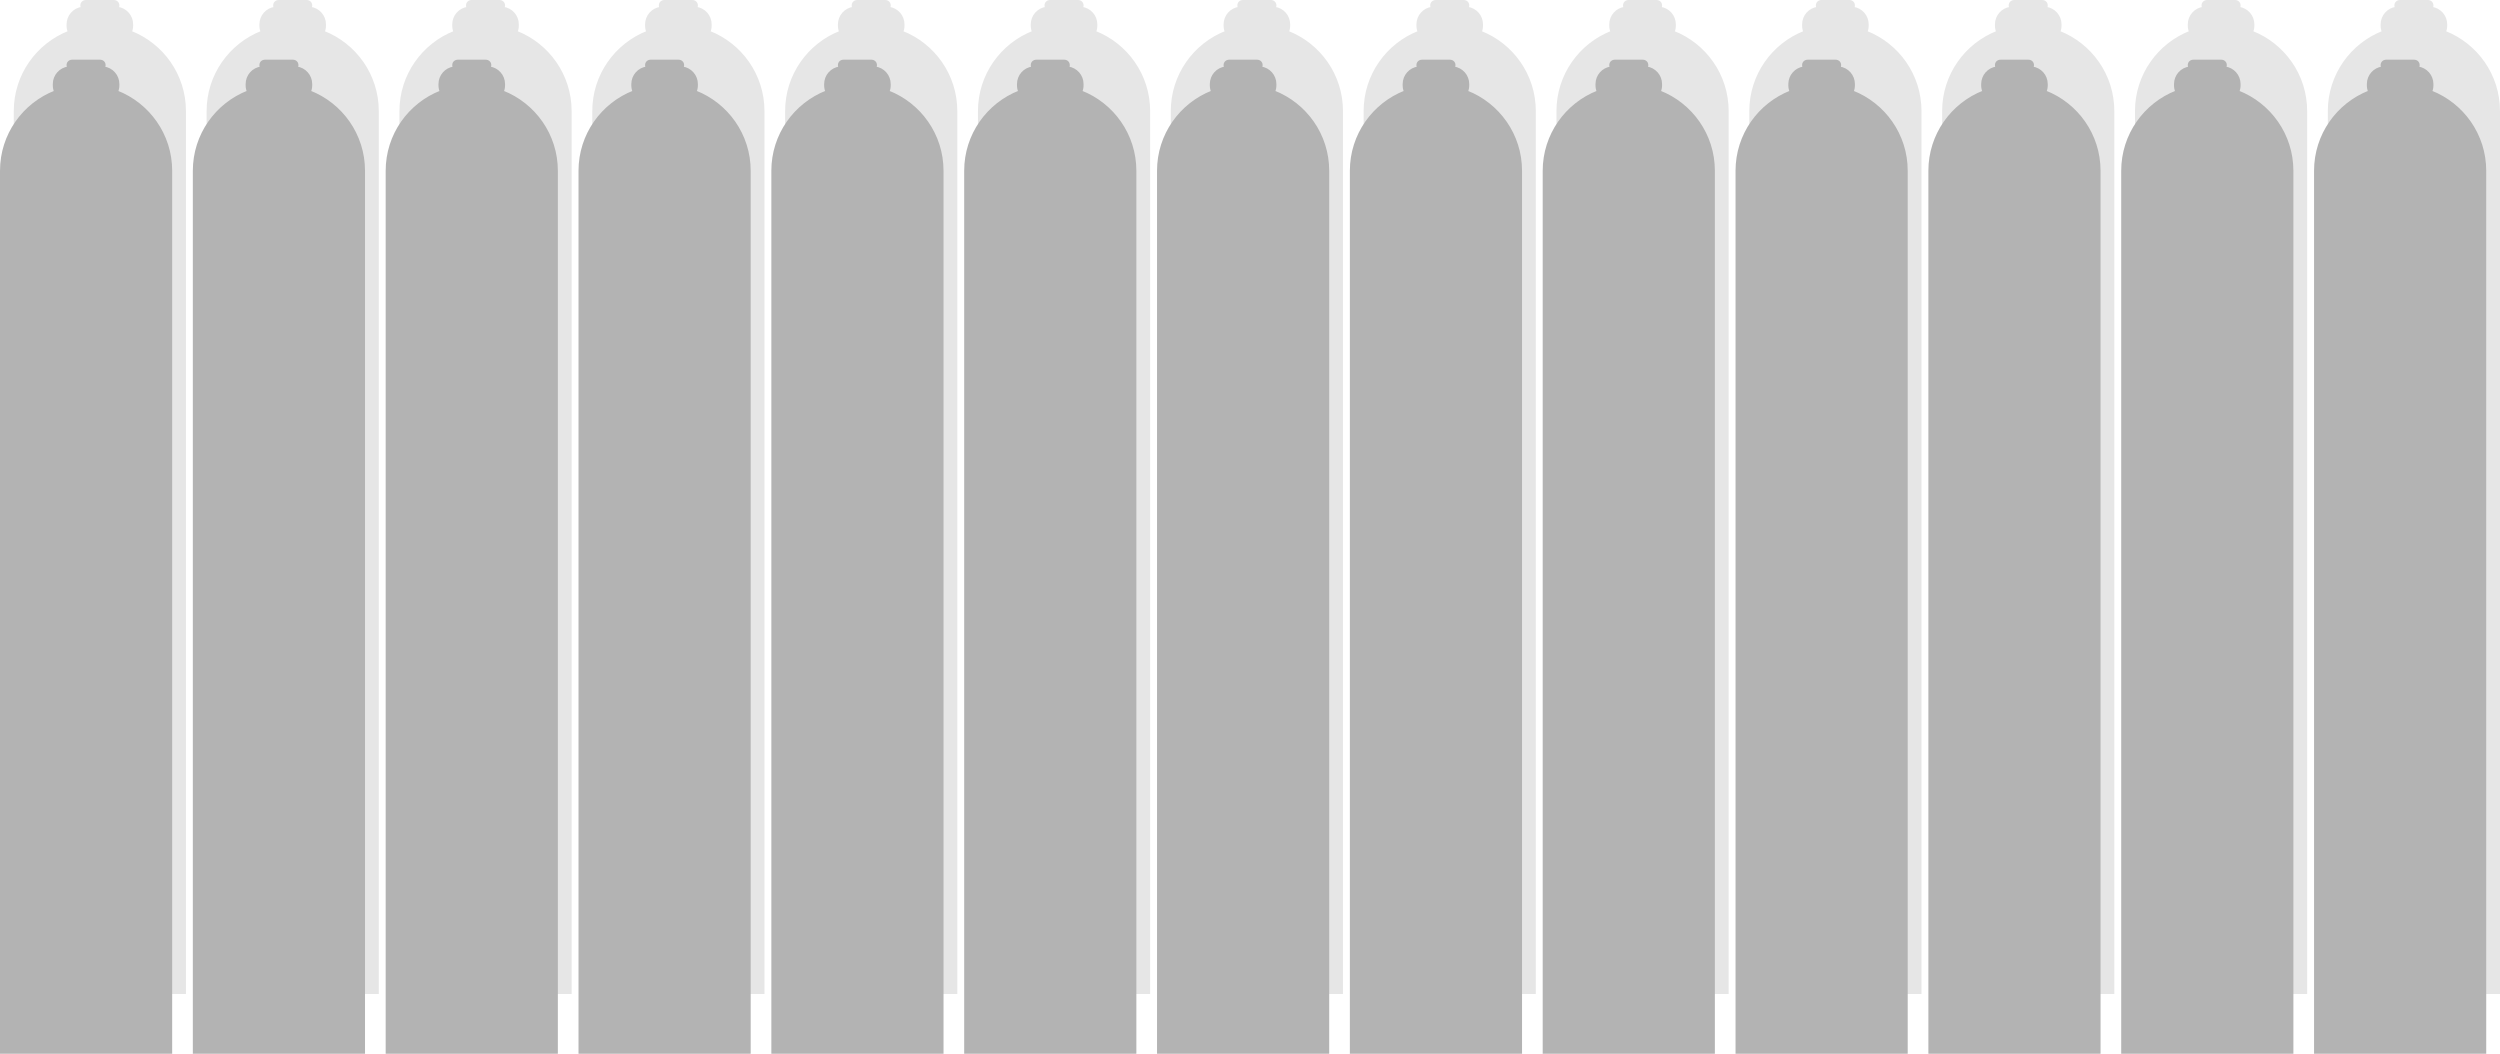 <?xml version="1.0" encoding="utf-8"?>
<!-- Generator: Adobe Illustrator 16.0.0, SVG Export Plug-In . SVG Version: 6.00 Build 0)  -->
<!DOCTYPE svg PUBLIC "-//W3C//DTD SVG 1.1//EN" "http://www.w3.org/Graphics/SVG/1.1/DTD/svg11.dtd">
<svg version="1.1" xmlns="http://www.w3.org/2000/svg" xmlns:xlink="http://www.w3.org/1999/xlink" x="0px" y="0px" width="1089px"
	 height="459px" viewBox="0 0 1089 459" enable-background="new 0 0 1089 459" xml:space="preserve">
<g id="Layer_1" display="none">
</g>
<g id="Cylinder">
	<g>
		<path fill="#E6E6E6" stroke="#E6E6E6" stroke-miterlimit="10" d="M80.5,48.396V432.5h-74V48.396c0-15.689,9.77-29.1,23.55-34.479
			c-0.36-0.851-0.55-1.78-0.55-2.75v-0.54c0-3.68,2.73-6.7,6.28-7.16c-0.18-0.29-0.28-0.63-0.28-0.99v-0.16
			c0-1.06,0.86-1.816,1.92-1.816h12.16c1.06,0,1.92,0.757,1.92,1.816v0.16c0,0.36-0.1,0.7-0.28,0.99c3.55,0.46,6.28,3.48,6.28,7.16
			v0.54c0,0.97-0.19,1.899-0.55,2.75C70.73,19.297,80.5,32.707,80.5,48.396z"/>
		<path fill="#E6E6E6" stroke="#E6E6E6" stroke-miterlimit="10" d="M164.5,48.396V432.5h-74V48.396c0-15.689,9.77-29.1,23.55-34.479
			c-0.36-0.851-0.55-1.78-0.55-2.75v-0.54c0-3.68,2.73-6.7,6.28-7.16c-0.18-0.29-0.28-0.63-0.28-0.99v-0.16
			c0-1.06,0.86-1.816,1.92-1.816h12.16c1.06,0,1.92,0.757,1.92,1.816v0.16c0,0.36-0.1,0.7-0.28,0.99c3.55,0.46,6.28,3.48,6.28,7.16
			v0.54c0,0.97-0.19,1.899-0.55,2.75C154.73,19.297,164.5,32.707,164.5,48.396z"/>
		<path fill="#E6E6E6" stroke="#E6E6E6" stroke-miterlimit="10" d="M248.5,48.396V432.5h-74V48.396c0-15.689,9.77-29.1,23.55-34.479
			c-0.36-0.851-0.55-1.78-0.55-2.75v-0.54c0-3.68,2.73-6.7,6.28-7.16c-0.18-0.29-0.28-0.63-0.28-0.99v-0.16
			c0-1.06,0.86-1.816,1.92-1.816h12.16c1.06,0,1.92,0.757,1.92,1.816v0.16c0,0.36-0.1,0.7-0.28,0.99c3.55,0.46,6.28,3.48,6.28,7.16
			v0.54c0,0.97-0.19,1.899-0.55,2.75C238.73,19.297,248.5,32.707,248.5,48.396z"/>
		<path fill="#E6E6E6" stroke="#E6E6E6" stroke-miterlimit="10" d="M332.5,48.396V432.5h-74V48.396c0-15.689,9.77-29.1,23.55-34.479
			c-0.36-0.851-0.55-1.78-0.55-2.75v-0.54c0-3.68,2.73-6.7,6.28-7.16c-0.18-0.29-0.28-0.63-0.28-0.99v-0.16
			c0-1.06,0.86-1.816,1.92-1.816h12.16c1.06,0,1.92,0.757,1.92,1.816v0.16c0,0.36-0.1,0.7-0.28,0.99c3.55,0.46,6.28,3.48,6.28,7.16
			v0.54c0,0.97-0.19,1.899-0.55,2.75C322.73,19.297,332.5,32.707,332.5,48.396z"/>
		<path fill="#E6E6E6" stroke="#E6E6E6" stroke-miterlimit="10" d="M416.5,48.396V432.5h-74V48.396c0-15.689,9.77-29.1,23.55-34.479
			c-0.36-0.851-0.55-1.78-0.55-2.75v-0.54c0-3.68,2.73-6.7,6.28-7.16c-0.18-0.29-0.28-0.63-0.28-0.99v-0.16
			c0-1.06,0.86-1.816,1.92-1.816h12.16c1.06,0,1.92,0.757,1.92,1.816v0.16c0,0.36-0.1,0.7-0.28,0.99c3.55,0.46,6.28,3.48,6.28,7.16
			v0.54c0,0.97-0.19,1.899-0.55,2.75C406.73,19.297,416.5,32.707,416.5,48.396z"/>
		<path fill="#E6E6E6" stroke="#E6E6E6" stroke-miterlimit="10" d="M500.5,48.396V432.5h-74V48.396c0-15.689,9.77-29.1,23.55-34.479
			c-0.36-0.851-0.55-1.78-0.55-2.75v-0.54c0-3.68,2.73-6.7,6.28-7.16c-0.18-0.29-0.28-0.63-0.28-0.99v-0.16
			c0-1.06,0.86-1.816,1.92-1.816h12.16c1.06,0,1.92,0.757,1.92,1.816v0.16c0,0.36-0.1,0.7-0.28,0.99c3.55,0.46,6.28,3.48,6.28,7.16
			v0.54c0,0.97-0.19,1.899-0.55,2.75C490.73,19.297,500.5,32.707,500.5,48.396z"/>
		<path fill="#E6E6E6" stroke="#E6E6E6" stroke-miterlimit="10" d="M584.5,48.396V432.5h-74V48.396c0-15.689,9.77-29.1,23.55-34.479
			c-0.36-0.851-0.55-1.78-0.55-2.75v-0.54c0-3.68,2.73-6.7,6.279-7.16c-0.18-0.29-0.279-0.63-0.279-0.99v-0.16
			c0-1.06,0.859-1.816,1.92-1.816h12.16c1.061,0,1.92,0.757,1.92,1.816v0.16c0,0.36-0.1,0.7-0.279,0.99
			c3.549,0.46,6.279,3.48,6.279,7.16v0.54c0,0.97-0.189,1.899-0.55,2.75C574.73,19.297,584.5,32.707,584.5,48.396z"/>
		<path fill="#E6E6E6" stroke="#E6E6E6" stroke-miterlimit="10" d="M668.5,48.396V432.5h-74V48.396c0-15.689,9.77-29.1,23.55-34.479
			c-0.36-0.851-0.55-1.78-0.55-2.75v-0.54c0-3.68,2.73-6.7,6.279-7.16c-0.18-0.29-0.279-0.63-0.279-0.99v-0.16
			c0-1.06,0.859-1.816,1.92-1.816h12.16c1.061,0,1.92,0.757,1.92,1.816v0.16c0,0.36-0.1,0.7-0.279,0.99
			c3.549,0.46,6.279,3.48,6.279,7.16v0.54c0,0.97-0.189,1.899-0.55,2.75C658.73,19.297,668.5,32.707,668.5,48.396z"/>
		<path fill="#E6E6E6" stroke="#E6E6E6" stroke-miterlimit="10" d="M752.5,48.396V432.5h-74V48.396c0-15.689,9.77-29.1,23.55-34.479
			c-0.36-0.851-0.55-1.78-0.55-2.75v-0.54c0-3.68,2.73-6.7,6.279-7.16c-0.18-0.29-0.279-0.63-0.279-0.99v-0.16
			c0-1.06,0.859-1.816,1.92-1.816h12.16c1.061,0,1.92,0.757,1.92,1.816v0.16c0,0.36-0.1,0.7-0.279,0.99
			c3.549,0.46,6.279,3.48,6.279,7.16v0.54c0,0.97-0.189,1.899-0.55,2.75C742.73,19.297,752.5,32.707,752.5,48.396z"/>
		<path fill="#E6E6E6" stroke="#E6E6E6" stroke-miterlimit="10" d="M836.5,48.396V432.5h-74V48.396c0-15.689,9.77-29.1,23.55-34.479
			c-0.36-0.851-0.55-1.78-0.55-2.75v-0.54c0-3.68,2.73-6.7,6.279-7.16c-0.18-0.29-0.279-0.63-0.279-0.99v-0.16
			c0-1.06,0.859-1.816,1.92-1.816h12.16c1.061,0,1.92,0.757,1.92,1.816v0.16c0,0.36-0.1,0.7-0.279,0.99
			c3.549,0.46,6.279,3.48,6.279,7.16v0.54c0,0.97-0.189,1.899-0.55,2.75C826.73,19.297,836.5,32.707,836.5,48.396z"/>
		<path fill="#E6E6E6" stroke="#E6E6E6" stroke-miterlimit="10" d="M920.5,48.396V432.5h-74V48.396c0-15.689,9.77-29.1,23.55-34.479
			c-0.36-0.851-0.55-1.78-0.55-2.75v-0.54c0-3.68,2.73-6.7,6.279-7.16c-0.18-0.29-0.279-0.63-0.279-0.99v-0.16
			c0-1.06,0.859-1.816,1.92-1.816h12.16c1.061,0,1.92,0.757,1.92,1.816v0.16c0,0.36-0.1,0.7-0.279,0.99
			c3.549,0.46,6.279,3.48,6.279,7.16v0.54c0,0.97-0.189,1.899-0.55,2.75C910.73,19.297,920.5,32.707,920.5,48.396z"/>
		<path fill="#E6E6E6" stroke="#E6E6E6" stroke-miterlimit="10" d="M1004.5,48.396V432.5h-74V48.396
			c0-15.689,9.77-29.1,23.55-34.479c-0.36-0.851-0.55-1.78-0.55-2.75v-0.54c0-3.68,2.73-6.7,6.279-7.16
			c-0.18-0.29-0.279-0.63-0.279-0.99v-0.16c0-1.06,0.859-1.816,1.92-1.816h12.16c1.061,0,1.92,0.757,1.92,1.816v0.16
			c0,0.36-0.1,0.7-0.279,0.99c3.549,0.46,6.279,3.48,6.279,7.16v0.54c0,0.97-0.189,1.899-0.55,2.75
			C994.73,19.297,1004.5,32.707,1004.5,48.396z"/>
		<path fill="#E6E6E6" stroke="#E6E6E6" stroke-miterlimit="10" d="M1088.5,48.396V432.5h-74V48.396
			c0-15.689,9.77-29.1,23.55-34.479c-0.36-0.851-0.55-1.78-0.55-2.75v-0.54c0-3.68,2.73-6.7,6.279-7.16
			c-0.18-0.29-0.279-0.63-0.279-0.99v-0.16c0-1.06,0.859-1.816,1.92-1.816h12.16c1.061,0,1.92,0.757,1.92,1.816v0.16
			c0,0.36-0.1,0.7-0.279,0.99c3.549,0.46,6.279,3.48,6.279,7.16v0.54c0,0.97-0.189,1.899-0.55,2.75
			C1078.73,19.297,1088.5,32.707,1088.5,48.396z"/>
		<path fill="#B3B3B3" stroke="#B3B3B3" stroke-miterlimit="10" d="M74.5,74.396V458.5h-74V74.396c0-15.689,9.77-29.1,23.55-34.479
			c-0.36-0.851-0.55-1.78-0.55-2.75v-0.54c0-3.68,2.73-6.7,6.28-7.16c-0.18-0.29-0.28-0.63-0.28-0.99v-0.16
			c0-1.06,0.86-1.816,1.92-1.816h12.16c1.06,0,1.92,0.757,1.92,1.816v0.16c0,0.36-0.1,0.7-0.28,0.99c3.55,0.46,6.28,3.48,6.28,7.16
			v0.54c0,0.97-0.19,1.899-0.55,2.75C64.73,45.297,74.5,58.707,74.5,74.396z">
		<animate attributeName="fill" attributeType="XML" from="#f78332" to="#cccccc" dur="1s" repeatCount="indefinite"/>   
            <animate attributeName="stroke" attributeType="XML" from="#cccccc" to="#000000" dur="1s" repeatCount="indefinite"/>
            </path> 





		<path fill="#B3B3B3" stroke="#B3B3B3" stroke-miterlimit="10" d="M158.5,74.396V458.5h-74V74.396c0-15.689,9.77-29.1,23.55-34.479
			c-0.36-0.851-0.55-1.78-0.55-2.75v-0.54c0-3.68,2.73-6.7,6.28-7.16c-0.18-0.29-0.28-0.63-0.28-0.99v-0.16
			c0-1.06,0.86-1.816,1.92-1.816h12.16c1.06,0,1.92,0.757,1.92,1.816v0.16c0,0.36-0.1,0.7-0.28,0.99c3.55,0.46,6.28,3.48,6.28,7.16
			v0.54c0,0.97-0.19,1.899-0.55,2.75C148.73,45.297,158.5,58.707,158.5,74.396z">
		<animate attributeName="fill" attributeType="XML" from="#f78332" to="#cccccc" dur="1s" repeatCount="indefinite"/>   
            <animate attributeName="stroke" attributeType="XML" from="#cccccc" to="#000000" dur=".5s" repeatCount="indefinite"/>
            </path> 




		<path fill="#B3B3B3" stroke="#B3B3B3" stroke-miterlimit="10" d="M242.5,74.396V458.5h-74V74.396c0-15.689,9.77-29.1,23.55-34.479
			c-0.36-0.851-0.55-1.78-0.55-2.75v-0.54c0-3.68,2.73-6.7,6.28-7.16c-0.18-0.29-0.28-0.63-0.28-0.99v-0.16
			c0-1.06,0.86-1.816,1.92-1.816h12.16c1.06,0,1.92,0.757,1.92,1.816v0.16c0,0.36-0.1,0.7-0.28,0.99c3.55,0.46,6.28,3.48,6.28,7.16
			v0.54c0,0.97-0.19,1.899-0.55,2.75C232.73,45.297,242.5,58.707,242.5,74.396z">
		<animate attributeName="fill" attributeType="XML" from="#f78332" to="#cccccc" dur="1s" repeatCount="indefinite"/>   
            <animate attributeName="stroke" attributeType="XML" from="#cccccc" to="#000000" dur=".5s" repeatCount="indefinite"/>
            </path> 




		<path fill="#B3B3B3" stroke="#B3B3B3" stroke-miterlimit="10" d="M326.5,74.396V458.5h-74V74.396c0-15.689,9.77-29.1,23.55-34.479
			c-0.36-0.851-0.55-1.78-0.55-2.75v-0.54c0-3.68,2.73-6.7,6.28-7.16c-0.18-0.29-0.28-0.63-0.28-0.99v-0.16
			c0-1.06,0.86-1.816,1.92-1.816h12.16c1.06,0,1.92,0.757,1.92,1.816v0.16c0,0.36-0.1,0.7-0.28,0.99c3.55,0.46,6.28,3.48,6.28,7.16
			v0.54c0,0.97-0.19,1.899-0.55,2.75C316.73,45.297,326.5,58.707,326.5,74.396z">
		<animate attributeName="fill" attributeType="XML" from="#f78332" to="#cccccc" dur="1s" repeatCount="indefinite"/>   
            <animate attributeName="stroke" attributeType="XML" from="#cccccc" to="#000000" dur=".5s" repeatCount="indefinite"/>
            </path> 



		<path fill="#B3B3B3" stroke="#B3B3B3" stroke-miterlimit="10" d="M410.5,74.396V458.5h-74V74.396c0-15.689,9.77-29.1,23.55-34.479
			c-0.36-0.851-0.55-1.78-0.55-2.75v-0.54c0-3.68,2.73-6.7,6.28-7.16c-0.18-0.29-0.28-0.63-0.28-0.99v-0.16
			c0-1.06,0.86-1.816,1.92-1.816h12.16c1.06,0,1.92,0.757,1.92,1.816v0.16c0,0.36-0.1,0.7-0.28,0.99c3.55,0.46,6.28,3.48,6.28,7.16
			v0.54c0,0.97-0.19,1.899-0.55,2.75C400.73,45.297,410.5,58.707,410.5,74.396z">
		<animate attributeName="fill" attributeType="XML" from="#f78332" to="#cccccc" dur="1s" repeatCount="indefinite"/>   
            <animate attributeName="stroke" attributeType="XML" from="#cccccc" to="#000000" dur=".5s" repeatCount="indefinite"/>
            </path> 



		<path fill="#B3B3B3" stroke="#B3B3B3" stroke-miterlimit="10" d="M494.5,74.396V458.5h-74V74.396c0-15.689,9.77-29.1,23.55-34.479
			c-0.36-0.851-0.55-1.78-0.55-2.75v-0.54c0-3.68,2.73-6.7,6.28-7.16c-0.18-0.29-0.28-0.63-0.28-0.99v-0.16
			c0-1.06,0.86-1.816,1.92-1.816h12.16c1.06,0,1.92,0.757,1.92,1.816v0.16c0,0.36-0.1,0.7-0.28,0.99c3.55,0.46,6.28,3.48,6.28,7.16
			v0.54c0,0.97-0.19,1.899-0.55,2.75C484.73,45.297,494.5,58.707,494.5,74.396z">
		<animate attributeName="fill" attributeType="XML" from="#f78332" to="#cccccc" dur="1s" repeatCount="indefinite"/>   
            <animate attributeName="stroke" attributeType="XML" from="#cccccc" to="#000000" dur=".5s" repeatCount="indefinite"/>
            </path> 


		<path fill="#B3B3B3" stroke="#B3B3B3" stroke-miterlimit="10" d="M578.5,74.396V458.5h-74V74.396c0-15.689,9.77-29.1,23.55-34.479
			c-0.36-0.851-0.55-1.78-0.55-2.75v-0.54c0-3.68,2.73-6.7,6.28-7.16c-0.18-0.29-0.28-0.63-0.28-0.99v-0.16
			c0-1.06,0.86-1.816,1.92-1.816h12.16c1.061,0,1.92,0.757,1.92,1.816v0.16c0,0.36-0.1,0.7-0.279,0.99
			c3.549,0.46,6.279,3.48,6.279,7.16v0.54c0,0.97-0.189,1.899-0.55,2.75C568.73,45.297,578.5,58.707,578.5,74.396z">
		<animate attributeName="fill" attributeType="XML" from="#f78332" to="#cccccc" dur="1s" repeatCount="indefinite"/>   
            <animate attributeName="stroke" attributeType="XML" from="#cccccc" to="#000000" dur=".5s" repeatCount="indefinite"/>
            </path> 


		<path fill="#B3B3B3" stroke="#B3B3B3" stroke-miterlimit="10" d="M662.5,74.396V458.5h-74V74.396c0-15.689,9.77-29.1,23.55-34.479
			c-0.36-0.851-0.55-1.78-0.55-2.75v-0.54c0-3.68,2.73-6.7,6.279-7.16c-0.18-0.29-0.279-0.63-0.279-0.99v-0.16
			c0-1.06,0.859-1.816,1.92-1.816h12.16c1.061,0,1.92,0.757,1.92,1.816v0.16c0,0.36-0.1,0.7-0.279,0.99
			c3.549,0.46,6.279,3.48,6.279,7.16v0.54c0,0.97-0.189,1.899-0.55,2.75C652.73,45.297,662.5,58.707,662.5,74.396z">
		<animate attributeName="fill" attributeType="XML" from="#f78332" to="#cccccc" dur="1s" repeatCount="indefinite"/>   
            <animate attributeName="stroke" attributeType="XML" from="#cccccc" to="#000000" dur=".5s" repeatCount="indefinite"/>
            </path> 


		<path fill="#B3B3B3" stroke="#B3B3B3" stroke-miterlimit="10" d="M746.5,74.396V458.5h-74V74.396c0-15.689,9.77-29.1,23.55-34.479
			c-0.36-0.851-0.55-1.78-0.55-2.75v-0.54c0-3.68,2.73-6.7,6.279-7.16c-0.18-0.29-0.279-0.63-0.279-0.99v-0.16
			c0-1.06,0.859-1.816,1.92-1.816h12.16c1.061,0,1.92,0.757,1.92,1.816v0.16c0,0.36-0.1,0.7-0.279,0.99
			c3.549,0.46,6.279,3.48,6.279,7.16v0.54c0,0.97-0.189,1.899-0.55,2.75C736.73,45.297,746.5,58.707,746.5,74.396z">
		<animate attributeName="fill" attributeType="XML" from="#f78332" to="#cccccc" dur="1s" repeatCount="indefinite"/>   
            <animate attributeName="stroke" attributeType="XML" from="#cccccc" to="#000000" dur=".5s" repeatCount="indefinite"/>
            </path> 


		<path fill="#B3B3B3" stroke="#B3B3B3" stroke-miterlimit="10" d="M830.5,74.396V458.5h-74V74.396c0-15.689,9.77-29.1,23.55-34.479
			c-0.36-0.851-0.55-1.78-0.55-2.75v-0.54c0-3.68,2.73-6.7,6.279-7.16c-0.18-0.29-0.279-0.63-0.279-0.99v-0.16
			c0-1.06,0.859-1.816,1.92-1.816h12.16c1.061,0,1.92,0.757,1.92,1.816v0.16c0,0.36-0.1,0.7-0.279,0.99
			c3.549,0.46,6.279,3.48,6.279,7.16v0.54c0,0.97-0.189,1.899-0.55,2.75C820.73,45.297,830.5,58.707,830.5,74.396z">
		<animate attributeName="fill" attributeType="XML" from="#f78332" to="#cccccc" dur="1s" repeatCount="indefinite"/>   
            <animate attributeName="stroke" attributeType="XML" from="#cccccc" to="#000000" dur=".5s" repeatCount="indefinite"/>
            </path> 


		<path fill="#B3B3B3" stroke="#B3B3B3" stroke-miterlimit="10" d="M914.5,74.396V458.5h-74V74.396c0-15.689,9.77-29.1,23.55-34.479
			c-0.36-0.851-0.55-1.78-0.55-2.75v-0.54c0-3.68,2.73-6.7,6.279-7.16c-0.18-0.29-0.279-0.63-0.279-0.99v-0.16
			c0-1.06,0.859-1.816,1.92-1.816h12.16c1.061,0,1.92,0.757,1.92,1.816v0.16c0,0.36-0.1,0.7-0.279,0.99
			c3.549,0.46,6.279,3.48,6.279,7.16v0.54c0,0.97-0.189,1.899-0.55,2.75C904.73,45.297,914.5,58.707,914.5,74.396z">
		<animate attributeName="fill" attributeType="XML" from="#f78332" to="#cccccc" dur="1s" repeatCount="indefinite"/>   
            <animate attributeName="stroke" attributeType="XML" from="#cccccc" to="#000000" dur=".5s" repeatCount="indefinite"/>
            </path> 

		<path fill="#B3B3B3" stroke="#B3B3B3" stroke-miterlimit="10" d="M998.5,74.396V458.5h-74V74.396c0-15.689,9.77-29.1,23.55-34.479
			c-0.36-0.851-0.55-1.78-0.55-2.75v-0.54c0-3.68,2.73-6.7,6.279-7.16c-0.18-0.29-0.279-0.63-0.279-0.99v-0.16
			c0-1.06,0.859-1.816,1.92-1.816h12.16c1.061,0,1.92,0.757,1.92,1.816v0.16c0,0.36-0.1,0.7-0.279,0.99
			c3.549,0.46,6.279,3.48,6.279,7.16v0.54c0,0.97-0.189,1.899-0.55,2.75C988.73,45.297,998.5,58.707,998.5,74.396z">
		<animate attributeName="fill" attributeType="XML" from="#f78332" to="#cccccc" dur="1s" repeatCount="indefinite"/>   
                <animate attributeName="stroke" attributeType="XML" from="#cccccc" to="#000000" dur=".5s" repeatCount="indefinite"/>
            </path> 

		<path fill="#B3B3B3" stroke="#B3B3B3" stroke-miterlimit="10" d="M1082.5,74.396V458.5h-74V74.396
			c0-15.689,9.77-29.1,23.55-34.479c-0.36-0.851-0.55-1.78-0.55-2.75v-0.54c0-3.68,2.73-6.7,6.279-7.16
			c-0.18-0.29-0.279-0.63-0.279-0.99v-0.16c0-1.06,0.859-1.816,1.92-1.816h12.16c1.061,0,1.92,0.757,1.92,1.816v0.16
			c0,0.36-0.1,0.7-0.279,0.99c3.549,0.46,6.279,3.48,6.279,7.16v0.54c0,0.97-0.189,1.899-0.55,2.75
			C1072.73,45.297,1082.5,58.707,1082.5,74.396z">
			<animate attributeName="fill" attributeType="XML" from="#f78332" to="#cccccc" dur="1s" repeatCount="indefinite"/>   
            <animate attributeName="stroke" attributeType="XML" from="#cccccc" to="#000000" dur=".5s" repeatCount="indefinite"/>
            </path> 
	</g>
</g>
<g id="Layer_6">
</g>
<g id="Pressure_gauge">
</g>
<g id="Chasis__x26__base">
</g>
<g id="Layer_8">
</g>
<g id="Motor__x26__pump">
</g>
<g id="Valves">
</g>
</svg>

